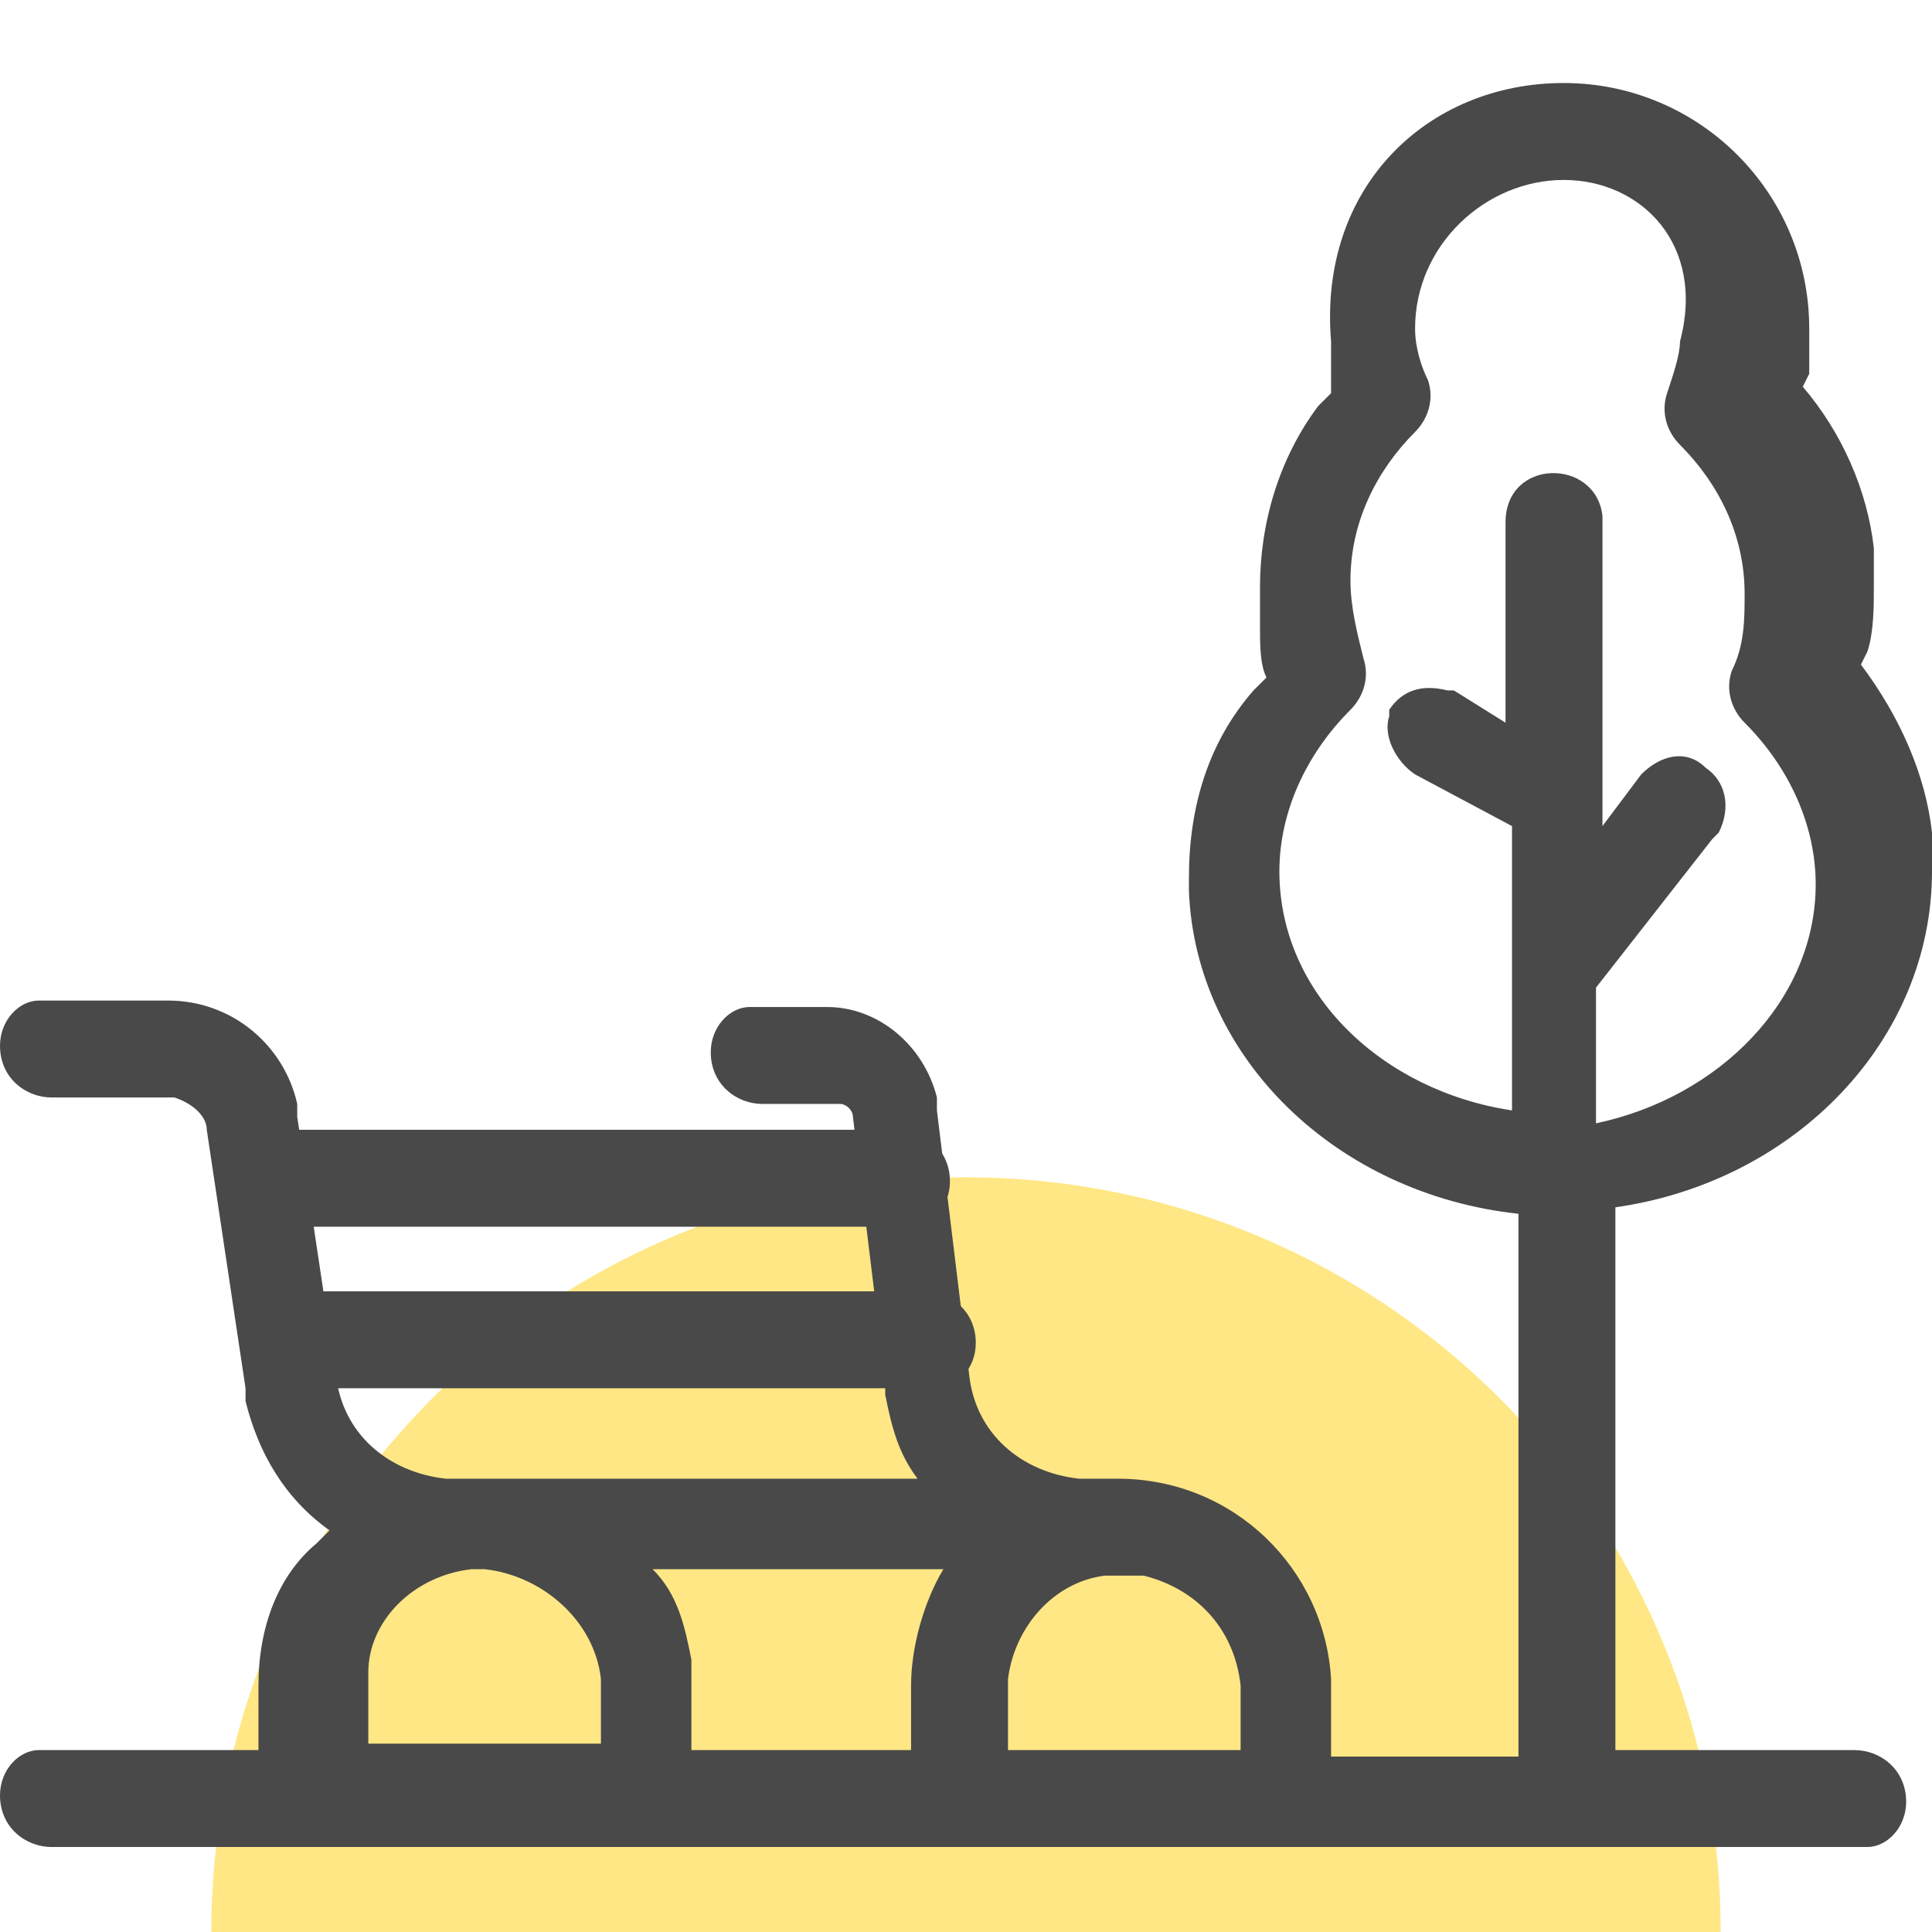 <svg width="512" height="512" viewBox="0 0 512 512" fill="none" xmlns="http://www.w3.org/2000/svg">
<g clip-path="url(#clip0_6483_84)">
<circle cx="256" cy="512" r="200" fill="#FFE785"/>
<path d="M244.896 342.217C251.745 342.217 258.595 347.354 258.595 355.916C258.595 362.765 253.458 367.903 248.321 367.903H246.608H80.508C73.659 367.903 66.809 362.766 66.809 354.204C66.809 347.354 71.946 342.217 77.083 342.217H78.796H244.896ZM238.046 299.408C244.896 299.408 251.745 304.545 251.745 313.106C251.745 319.956 246.608 325.093 241.471 325.093H239.759H75.371C68.521 325.093 61.672 319.956 61.672 311.395C61.672 304.545 66.809 299.408 71.946 299.408H73.658H238.046Z" fill="#494949"/>
<path d="M414.394 22C450.354 22 479.465 51.11 479.465 87.07C479.465 90.495 479.465 92.207 479.465 95.632V99.057L477.753 102.482C488.027 114.468 494.876 129.88 496.588 145.291V150.428V155.565C496.588 160.702 496.589 167.552 494.876 172.689L493.164 176.114C503.438 189.813 510.288 205.224 512 220.635V225.773V230.91C512 275.432 476.04 313.104 428.094 319.954V463.792H491.451C498.301 463.792 505.15 468.929 505.15 477.491C505.15 484.341 500.013 489.478 494.876 489.478H493.164H13.699C6.85 489.478 0 484.341 0 475.779C0 468.93 5.137 463.792 10.274 463.792H11.987H68.495V446.669C68.495 431.257 73.632 417.558 83.906 408.996L87.331 405.572C75.345 397.01 68.495 385.024 65.07 371.325V367.9L54.796 299.405C54.796 295.98 51.371 292.555 46.234 290.843H44.522H13.699C6.85 290.843 0 285.706 0 277.144C0 270.295 5.137 265.157 10.274 265.157H11.987H44.522C61.646 265.157 75.345 277.144 78.769 292.555V295.98L89.043 364.475C90.756 379.886 102.742 390.16 118.154 391.872H121.579H126.716H128.428H243.157C238.02 385.023 236.308 378.174 234.595 369.612V366.187L226.033 295.98C226.033 294.267 224.321 292.555 222.609 292.555H220.896H202.06C195.211 292.555 188.361 287.418 188.361 278.856C188.361 272.007 193.498 266.869 198.636 266.869H200.348H219.184C232.883 266.869 244.869 277.144 248.294 290.843V294.268L256.856 364.475C258.568 379.886 270.555 390.16 285.967 391.872H289.391H296.241C327.064 391.872 351.037 415.846 352.749 444.957V448.382V465.505H402.408V321.665C354.461 316.528 316.789 280.568 315.077 236.047V232.622C315.077 213.786 320.214 196.663 332.201 182.964L335.625 179.539C333.913 176.114 333.913 170.977 333.913 165.84V160.702V155.565C333.913 138.441 339.05 121.318 349.324 107.619L352.749 104.194V100.769V97.345V93.92V90.495C349.324 49.398 378.435 22 414.394 22ZM128.428 415.846H126.716H125.003C109.592 417.558 97.605 429.545 97.605 443.244V444.957V462.08H159.251V444.957C157.538 429.545 143.839 417.558 128.428 415.846ZM183.224 439.82V443.244V446.669V463.792H241.445V446.669C241.445 436.394 244.87 424.408 250.007 415.846H172.95C179.799 422.696 181.512 431.258 183.224 439.82ZM267.13 444.957V446.669V463.792H328.776V448.382V446.669C327.063 431.257 316.789 420.983 303.09 417.558H292.816C279.117 419.27 268.843 431.258 267.13 444.957ZM414.394 47.686C393.846 47.686 375.01 64.809 375.01 87.07C375.01 92.207 376.722 97.344 378.435 100.769C380.147 105.906 378.435 111.044 375.01 114.469C364.736 124.743 357.886 138.442 357.886 153.853C357.886 160.703 359.599 167.552 361.311 174.402C363.023 179.539 361.311 184.676 357.886 188.1C345.9 200.087 339.05 215.498 339.05 230.91C339.05 263.445 366.448 289.131 400.696 294.268V218.923L375.01 205.224C369.873 201.799 366.448 194.95 368.16 189.812V188.1C371.585 182.963 376.722 181.251 383.572 182.964H385.284L398.983 191.525V138.441C398.983 121.317 422.956 121.318 424.669 136.729V138.441V218.923L434.943 205.224C440.08 200.087 446.93 198.374 452.067 203.511C457.204 206.936 458.916 213.785 455.492 220.635L453.779 222.348L422.956 261.732V297.692C455.491 290.842 481.177 265.158 481.177 234.335C481.177 218.923 474.328 203.512 462.341 191.525C458.916 188.101 457.204 182.963 458.916 177.826C462.341 170.976 462.341 164.127 462.341 157.278C462.341 141.867 455.492 128.167 445.217 117.893C441.793 114.468 440.08 109.331 441.793 104.194C443.505 99.057 445.217 93.92 445.217 90.495C452.067 64.809 434.943 47.686 414.394 47.686Z" fill="#494949"/>
</g>
<defs>
<clipPath id="clip0_6483_84">
<rect width="512" height="512" fill="white"/>
</clipPath>
</defs>
</svg>

